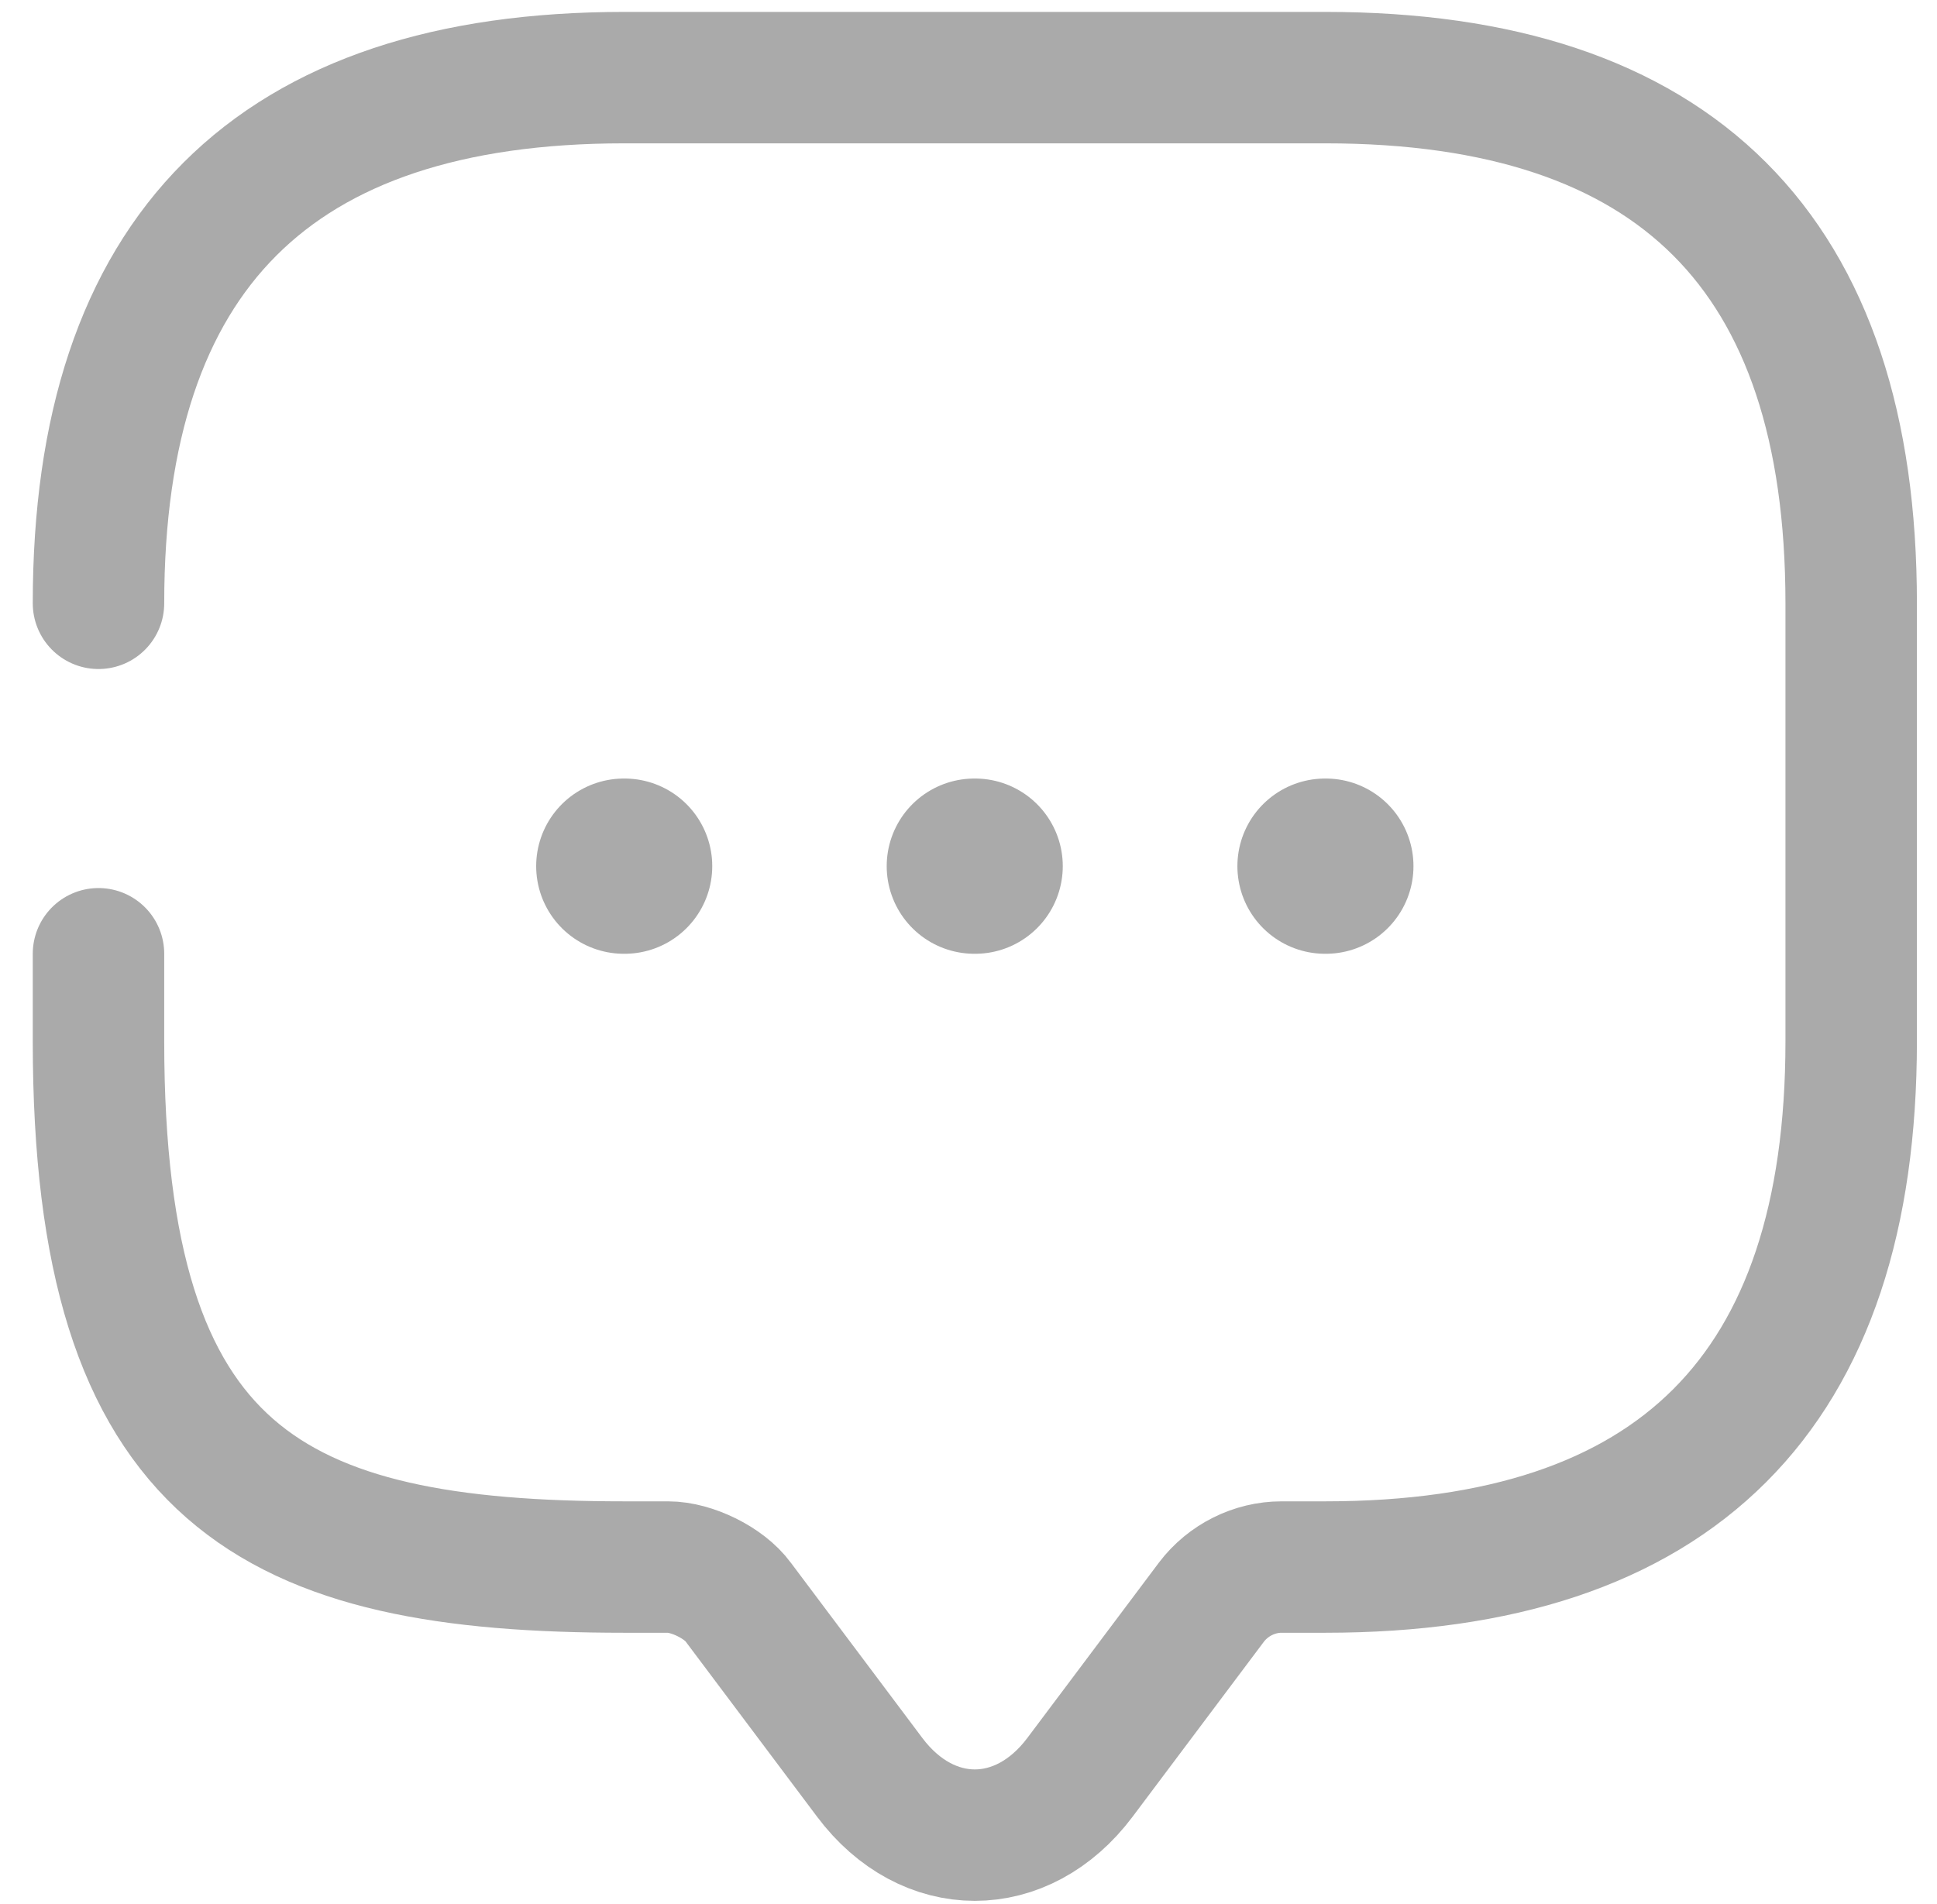 <svg width="59" height="58" viewBox="0 0 59 58" fill="none" xmlns="http://www.w3.org/2000/svg">
<path d="M3 18.381C3 7.704 8.339 2.365 19.016 2.365H40.37C51.047 2.365 56.386 7.704 56.386 18.381V31.727C56.386 42.404 51.047 47.743 40.37 47.743H39.035C38.208 47.743 37.407 48.143 36.9 48.811L32.896 54.149C31.134 56.498 28.251 56.498 26.49 54.149L22.486 48.811C22.059 48.224 21.071 47.743 20.35 47.743H19.016C8.339 47.743 3 45.074 3 31.727V29.058" stroke="#AAAAAA" stroke-width="4.004" stroke-miterlimit="10" stroke-linecap="round" stroke-linejoin="round"/>
<path d="M40.36 26.389H40.384" stroke="#AAAAAA" stroke-width="5.339" stroke-linecap="round" stroke-linejoin="round"/>
<path d="M29.678 26.389H29.702" stroke="#AAAAAA" stroke-width="5.339" stroke-linecap="round" stroke-linejoin="round"/>
<path d="M19.001 26.389H19.025" stroke="#AAAAAA" stroke-width="5.339" stroke-linecap="round" stroke-linejoin="round"/>
</svg>
